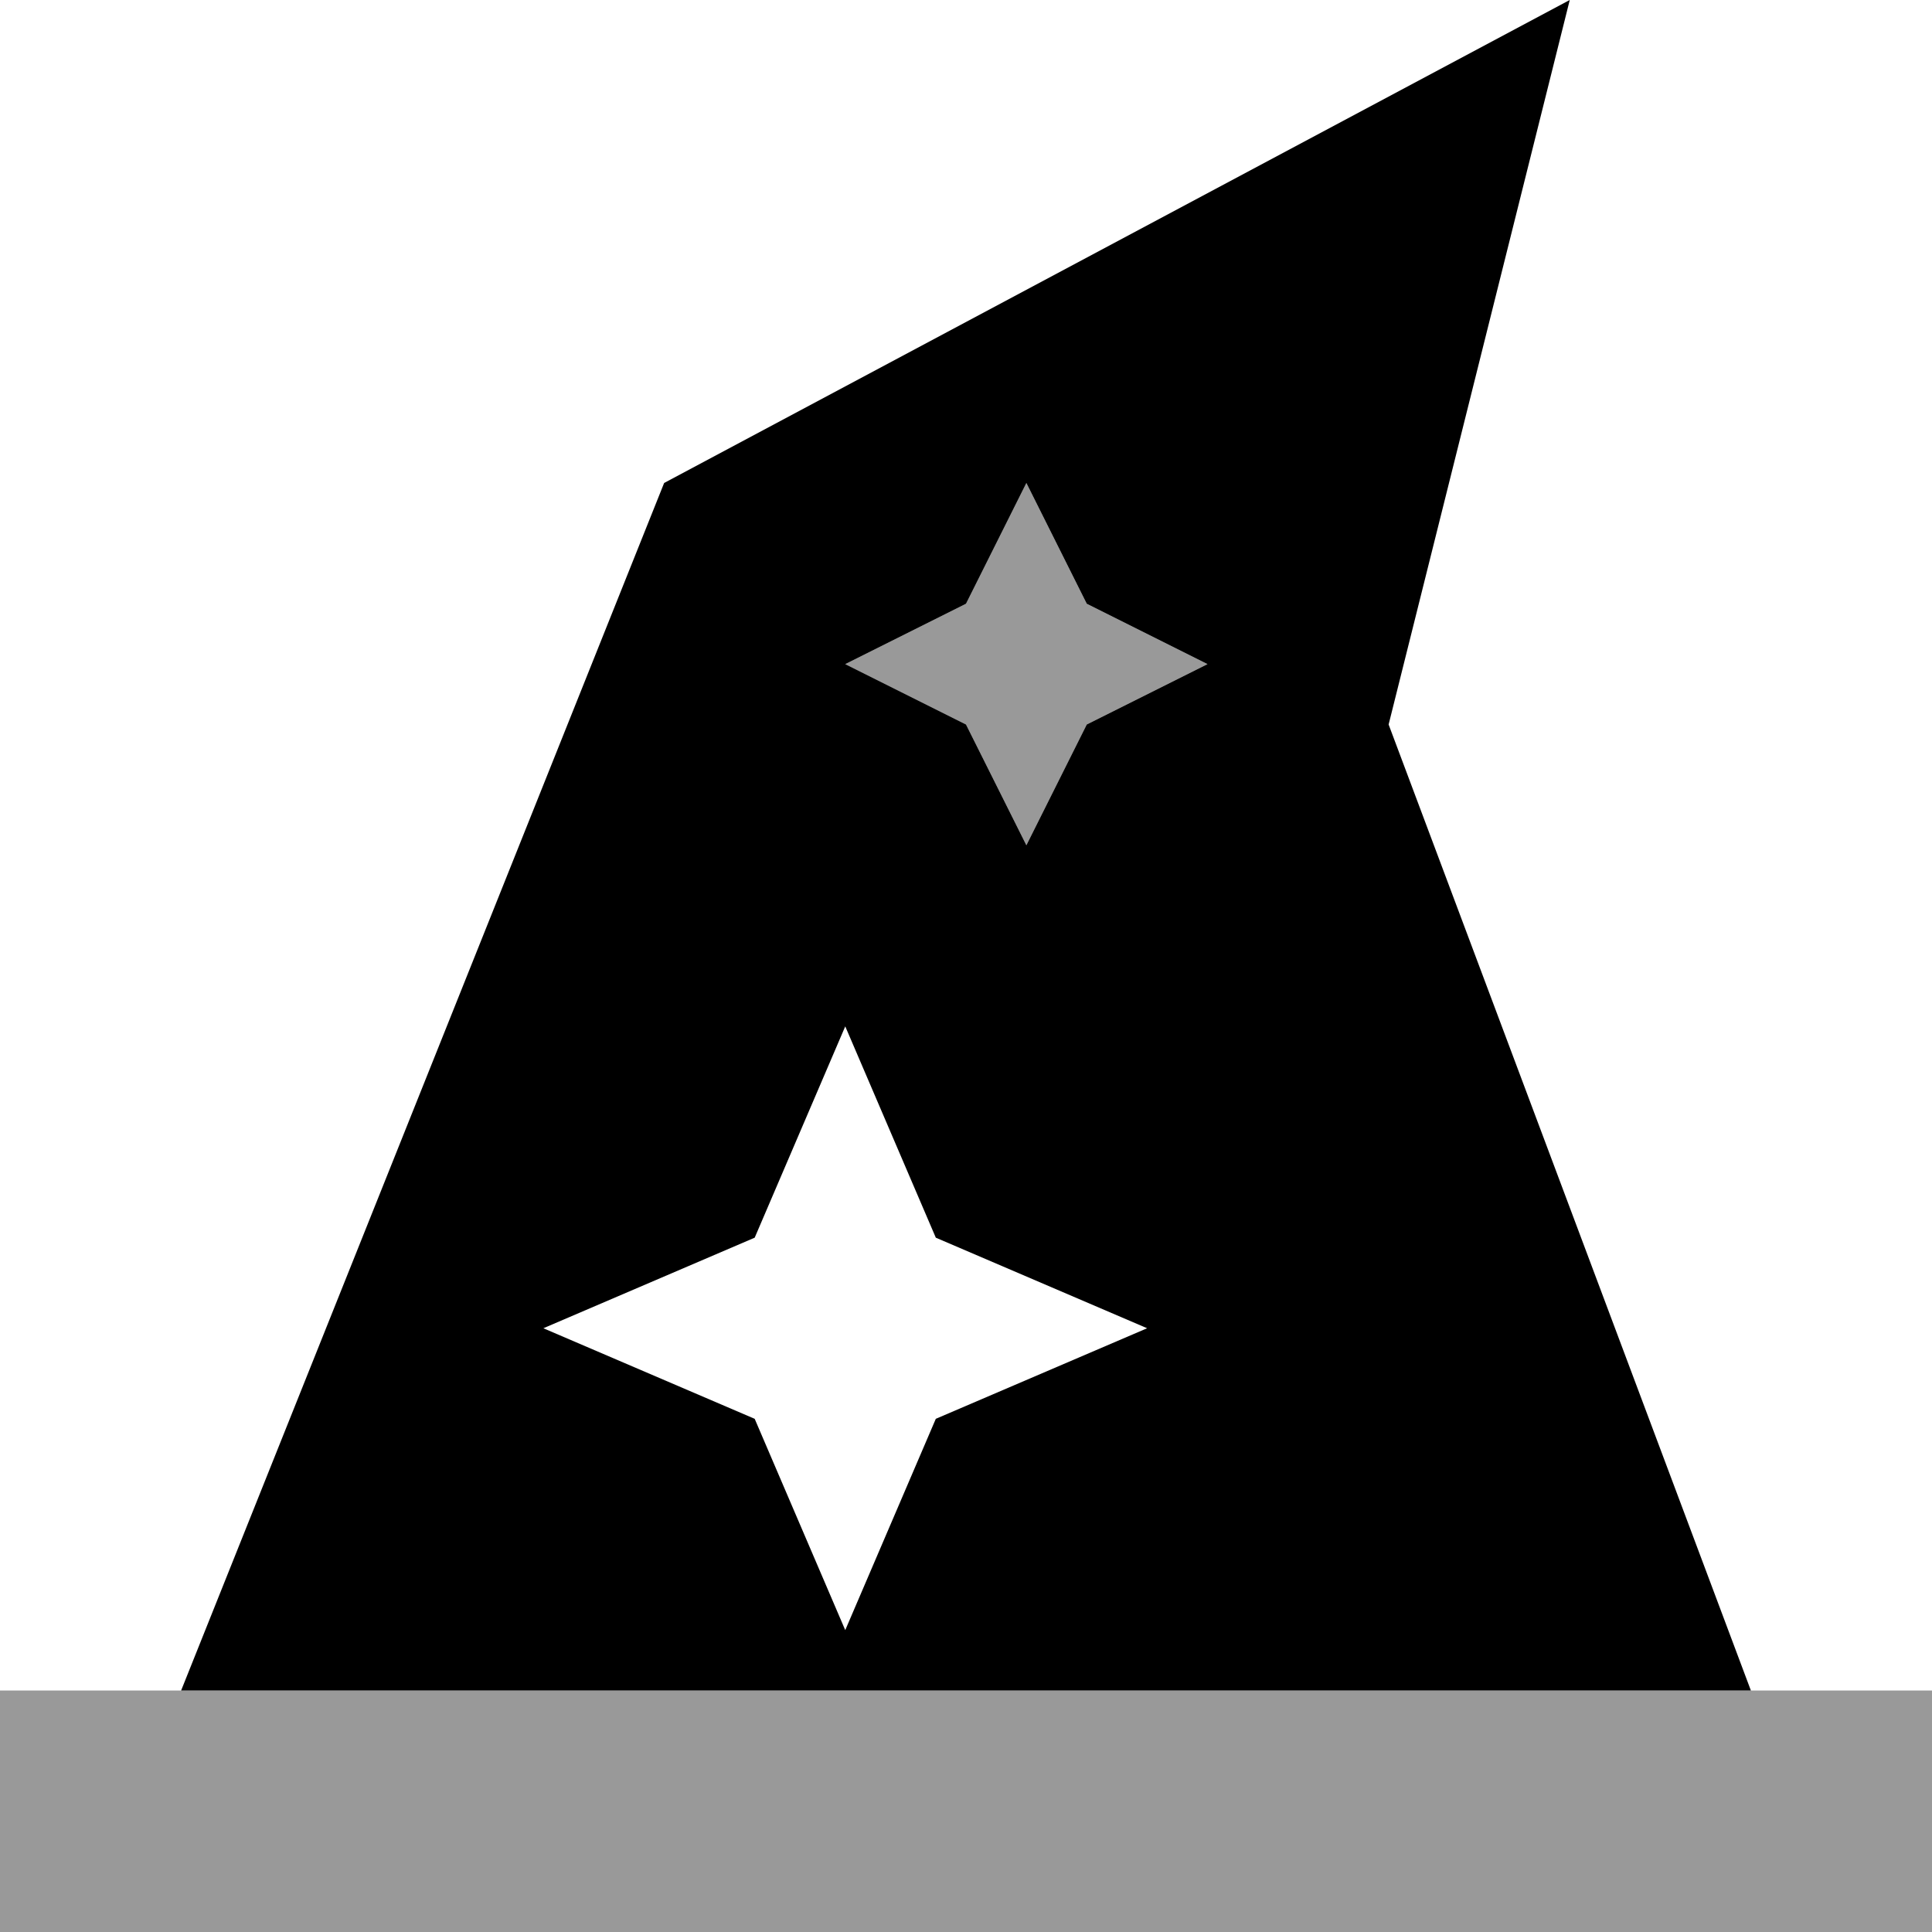 <svg fill="currentColor" xmlns="http://www.w3.org/2000/svg" viewBox="0 0 512 512"><!--! Font Awesome Pro 7.0.1 by @fontawesome - https://fontawesome.com License - https://fontawesome.com/license (Commercial License) Copyright 2025 Fonticons, Inc. --><path opacity=".4" fill="currentColor" d="M0 448l0 64 512 0 0-64-512 0zM224 176l32 16 16 32 16-32 32-16-32-16-16-32-16 32-32 16z"/><path fill="currentColor" d="M176 128L48 448 464 448 368 192 416 0 176 128zm24 200l24-56 24 56 56 24-56 24-24 56-24-56-56-24 56-24zm72-104l-16-32-32-16 32-16 16-32 16 32 32 16-32 16-16 32z"/></svg>